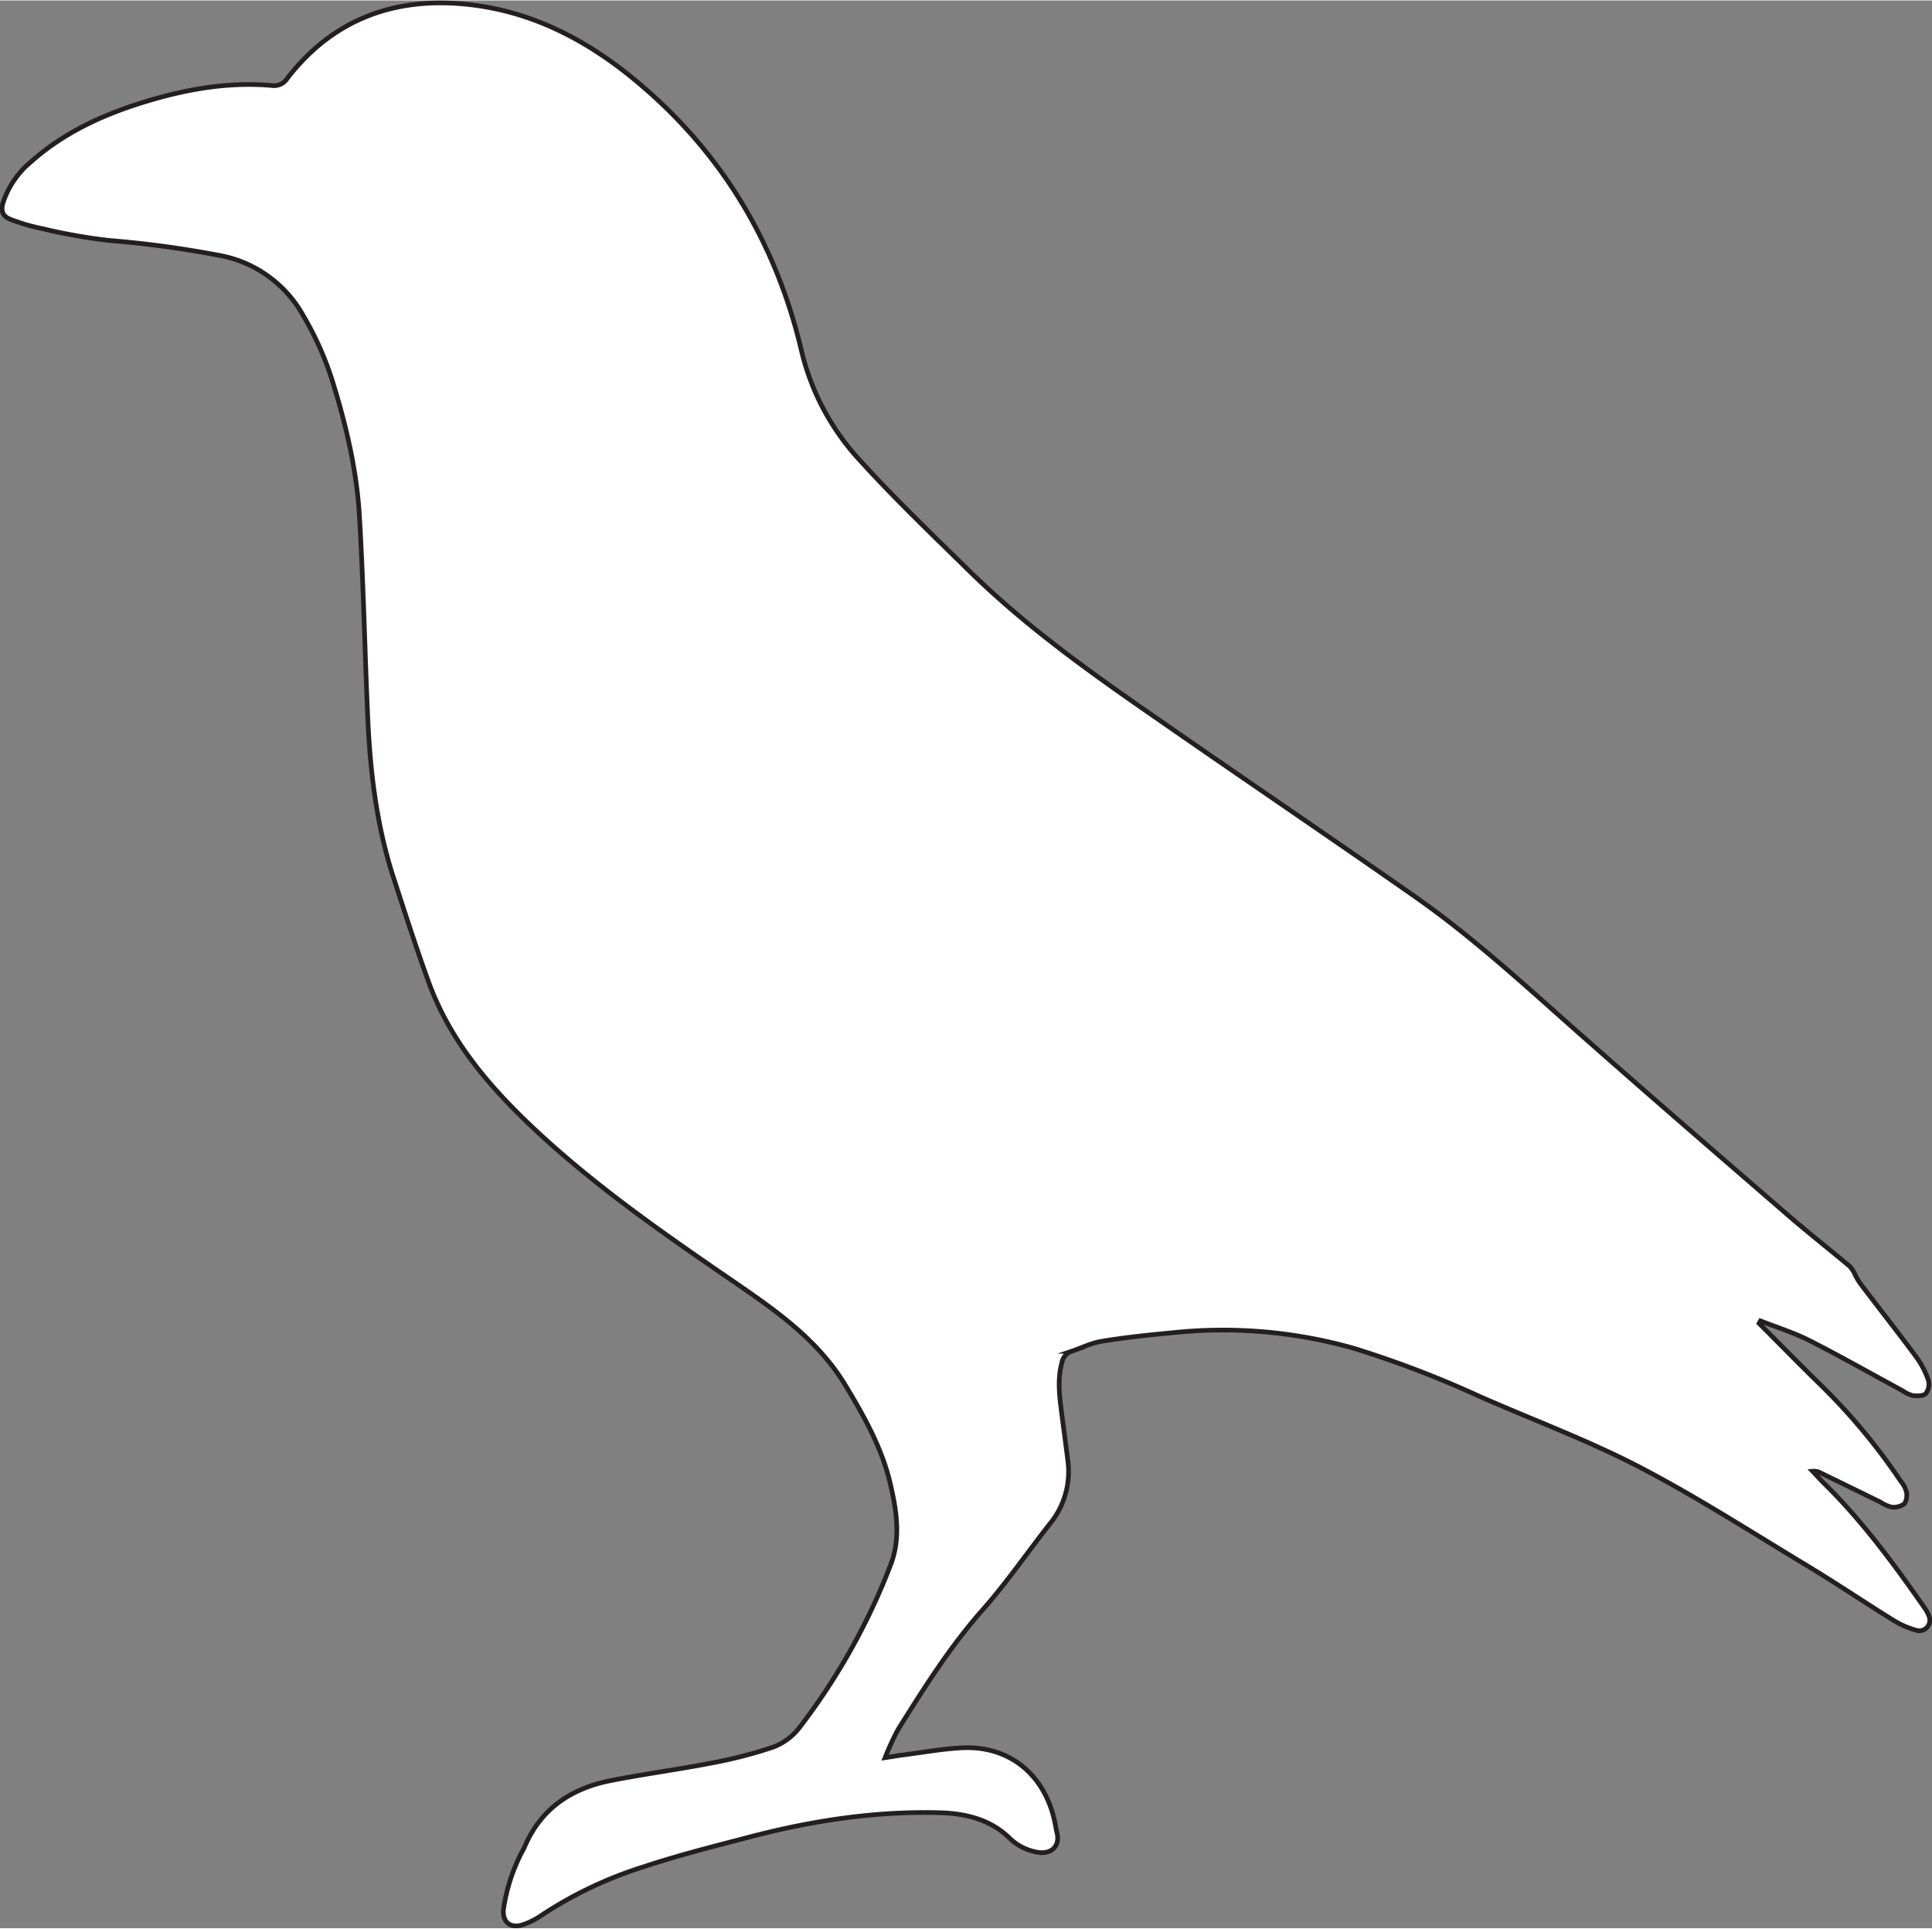 <svg id="CrowSit_SVG" data-name="CrowSit SVG" xmlns="http://www.w3.org/2000/svg" width="5.74in" height="5.73in" viewBox="0 0 413.58 412.65"><rect x="0" y="0" width="413.58" height="412.65" fill="#808080" stroke="none"/><defs><style>.cls-1{fill:#fff;stroke:#231f20;stroke-miterlimit:10;}</style></defs><path class="cls-1" d="M496.66,420.28c4.44,4.44,8.83,8.93,13.32,13.31a130.73,130.73,0,0,1,17,20.47,6,6,0,0,1,1.2,2.21,3.47,3.47,0,0,1-.39,2.61,3.85,3.85,0,0,1-2.72.74,7.69,7.69,0,0,1-2.45-1.09q-6.4-3.13-12.81-6.25a3.11,3.11,0,0,0-1.69-.35c.76.8,1.49,1.64,2.28,2.42,8.29,8.13,15.13,17.42,21.74,26.91a6.79,6.79,0,0,1,.87,1.64,2.25,2.25,0,0,1-2.67,3.09,19.07,19.07,0,0,1-4.94-2.16c-6.25-3.88-12.34-8-18.64-11.79-11.9-7.18-23.63-14.73-35.95-21.13-11-5.69-22.64-10-34-15A220.79,220.79,0,0,0,410,425.65a102.43,102.43,0,0,0-38.82-3.37c-5.11.48-10.22,1-15.29,1.85-2.19.35-4.27,1.41-6.4,2.13a3.18,3.18,0,0,0-2.08,2.45c-.9,3.31-.57,6.62-.15,9.94.48,3.76,1,7.51,1.46,11.27a17.63,17.63,0,0,1-3.9,13.31c-4.79,6.08-9.19,12.51-14.31,18.31-7,7.9-12.56,16.73-18.11,25.59a54.4,54.4,0,0,0-2.83,6.12c1.62-.25,2.63-.43,3.66-.56,4.2-.54,8.39-1.3,12.61-1.54C336.22,510.54,344,517,346,527.52c.12.61.22,1.22.37,1.83.65,2.66-1,4.49-3.77,4.2a11.2,11.2,0,0,1-6.57-3.26c-4.19-3.94-9.39-5.11-14.85-5.26-13.79-.36-27.29,1.71-40.59,5.19-7.65,2-15.33,3.93-22.82,6.42a86.49,86.49,0,0,0-22.26,10.69,15.26,15.26,0,0,1-3.19,1.57c-2.89,1.13-4.89-.47-4.39-3.53a38.9,38.9,0,0,1,4-12.13,7.83,7.83,0,0,0,.41-.75c3.44-8.27,10-12.66,18.47-14.33,7.14-1.41,14.37-2.36,21.51-3.75a96.18,96.18,0,0,0,13.4-3.46,12.87,12.87,0,0,0,5.58-4.22,138.39,138.39,0,0,0,19.47-34.8c2.17-5.68,1.28-11.4-.05-17.18-1.79-7.74-5.57-14.44-9.62-21.17-6.13-10.18-15.65-16.53-25.06-23-13.78-9.45-27.47-19-39.83-30.3-10.34-9.47-19.53-19.74-24.39-33.16-2.7-7.43-5.13-15-7.56-22.49-3.55-11-4.91-22.4-5.43-33.9-.65-14.48-.93-29-1.8-43.44-.6-9.83-2.88-19.42-5.81-28.84a66.7,66.7,0,0,0-6.13-13.75,25.87,25.87,0,0,0-18.43-13.1,220.37,220.37,0,0,0-23.17-3.12,118.93,118.93,0,0,1-14.18-2.5,42.63,42.63,0,0,1-6.92-2c-1.82-.72-2.17-1.86-1.59-3.73a19.08,19.08,0,0,1,5.89-8.57c7.44-6.62,16.3-10.52,25.72-13.27,8.41-2.46,17-3.87,25.8-3.11a3.37,3.37,0,0,0,3.38-1.51c9.71-12.57,22.74-17.43,38.27-15.88,14.24,1.43,26.35,7.89,37.1,17,18,15.21,29.42,34.54,34.78,57.47a52.3,52.3,0,0,0,12.62,23.36c7.38,8.12,15.33,15.72,23.17,23.42,12.82,12.58,27.5,22.84,42.2,33,17.75,12.33,35.66,24.44,53.36,36.84,13.25,9.28,25,20.37,37.12,31,13.88,12.25,27.89,24.36,41.89,36.47,4.58,4,9.33,7.72,14,11.63a7.39,7.39,0,0,1,1.2,1.94,17.26,17.26,0,0,0,.92,1.56c4,5.3,8.15,10.55,12.12,15.91a18.86,18.86,0,0,1,2.56,4.94,3.32,3.32,0,0,1-.55,2.86c-.53.55-1.85.53-2.79.43a6.48,6.48,0,0,1-2.11-1c-6.66-3.61-13.26-7.35-20-10.78-3.35-1.7-7-2.82-10.48-4.21Z" transform="translate(-120.1 -137.11)"/></svg>
